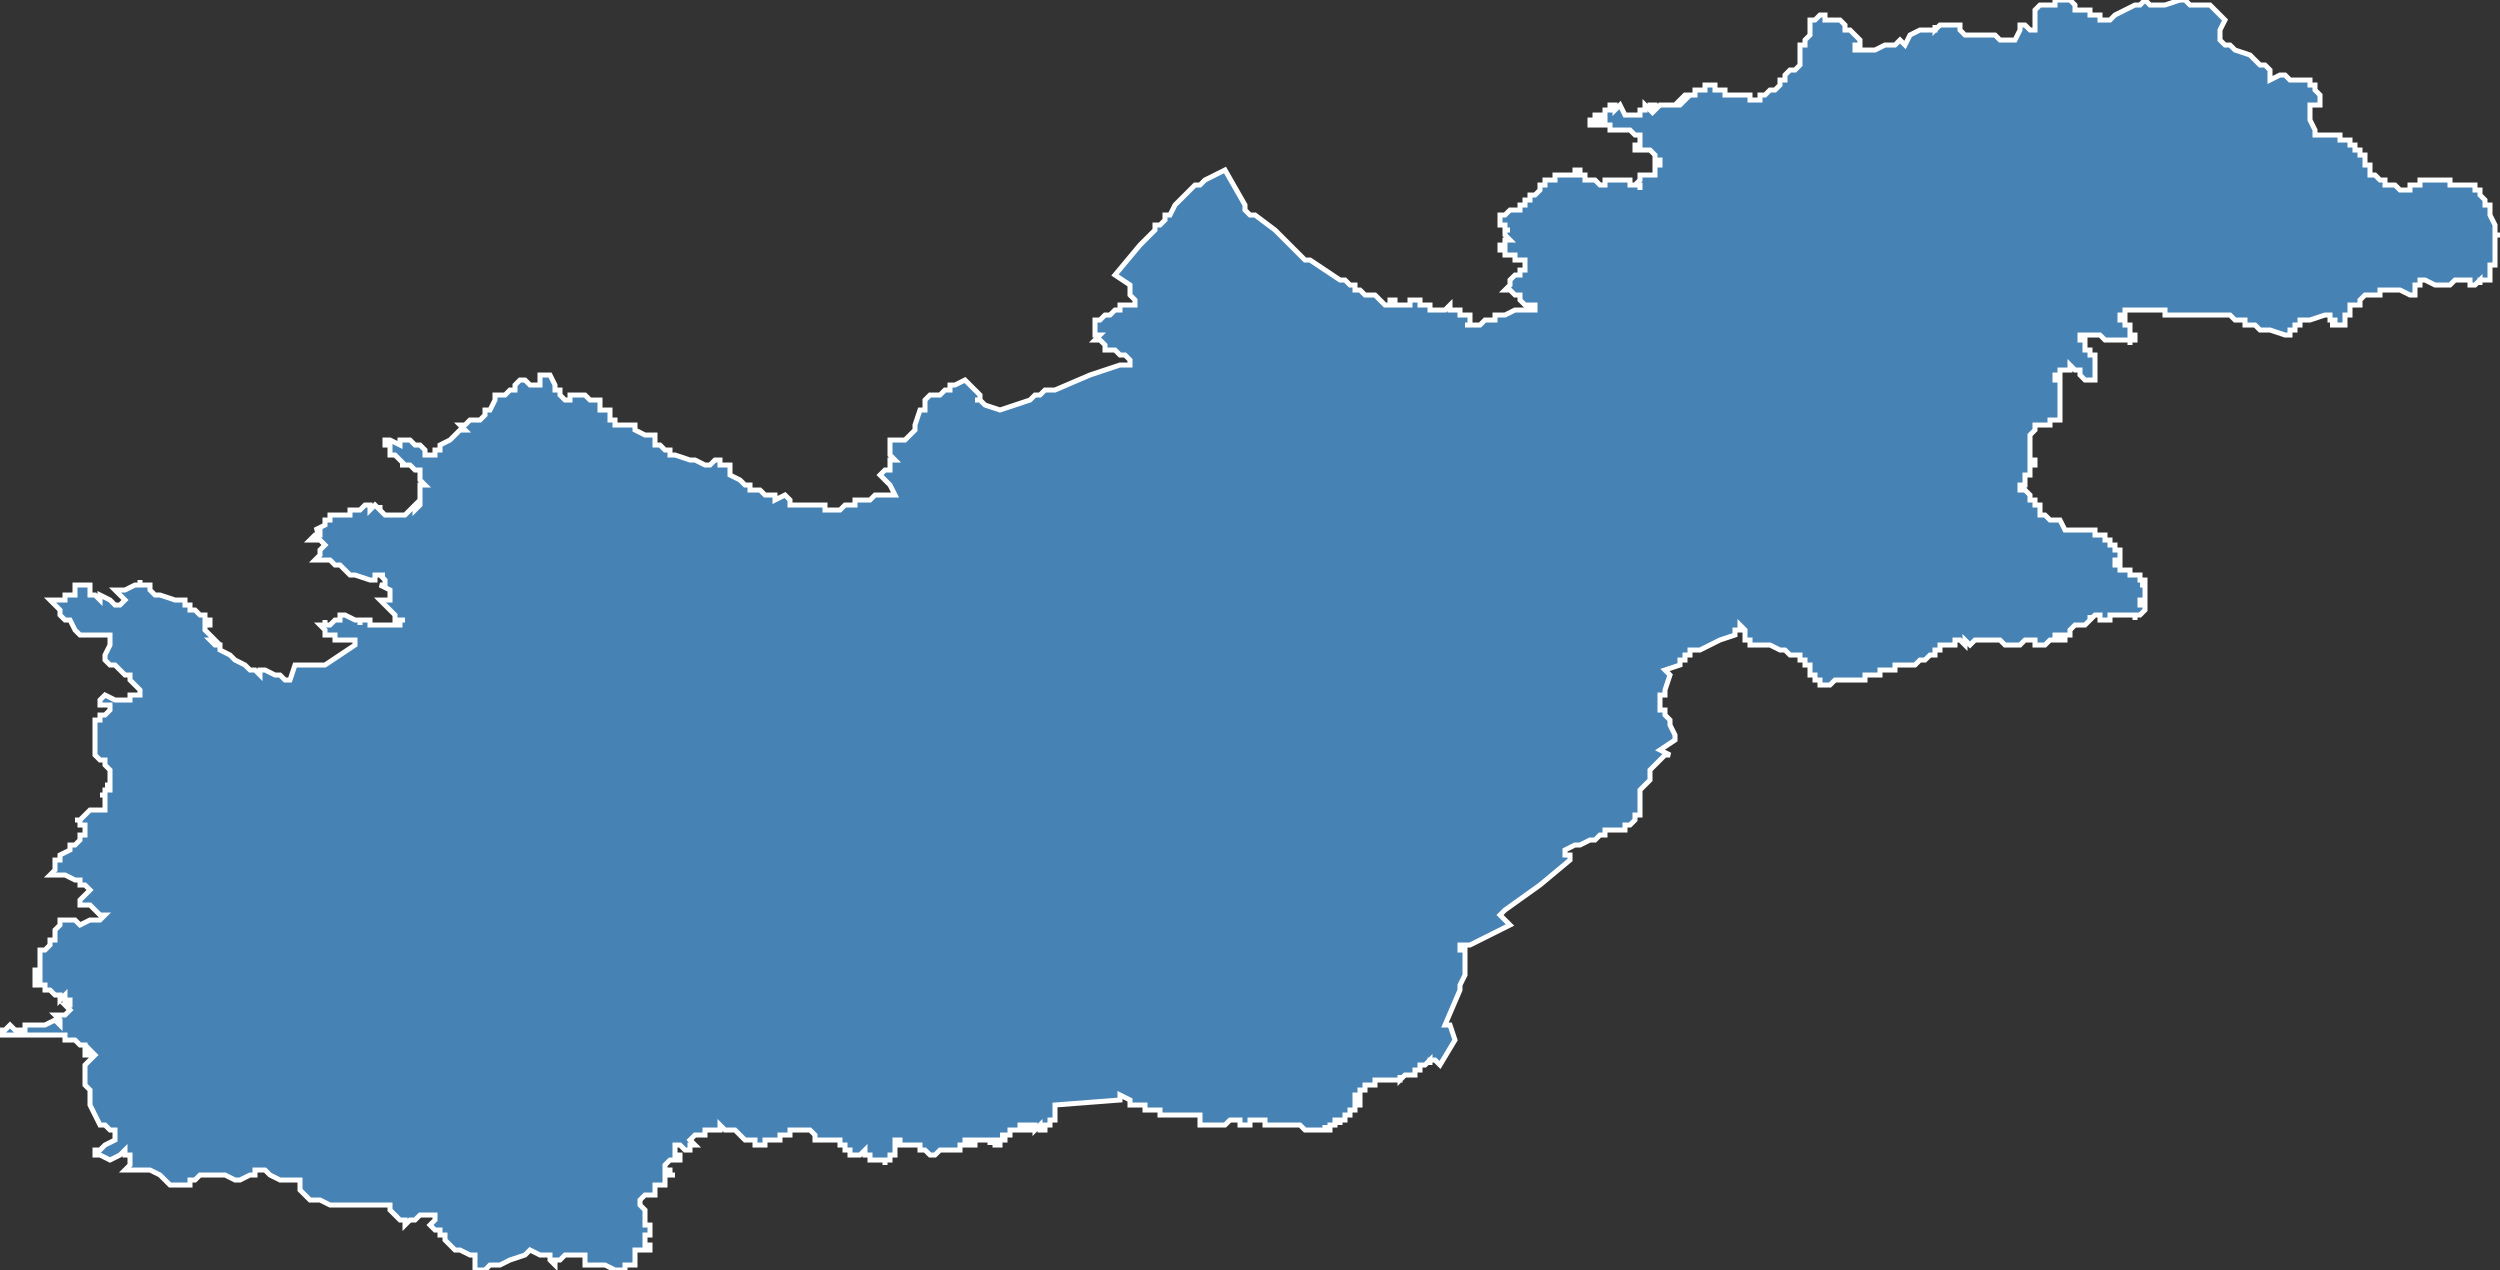 <?xml version="1.0" encoding="utf-8"?>
<svg version="1.1" id="svgmap" xmlns="http://www.w3.org/2000/svg" xmlns:xlink="http://www.w3.org/1999/xlink" x="0px" y="0px" width="100%" height="100%" viewBox="0 0 500 254">
<rect x="0" y="0" width="500" height="254" fill="#333333" stroke="none"/>
<polygon points="15,117 15,117 16,117 16,117 17,117 18,117 18,117 18,118 18,118 18,119 18,119 19,119 20,120 20,119 22,120 22,120 23,121 24,121 25,120 23,118 25,118 27,117 28,117 28,117 28,116 28,116 28,116 28,116 28,117 29,117 30,117 30,117 30,118 30,118 31,119 31,119 32,119 32,119 32,119 35,120 35,120 35,120 36,120 37,120 37,120 37,121 38,121 38,122 38,122 38,122 39,122 40,123 41,123 41,123 41,124 42,124 42,125 41,125 41,126 41,126 42,127 42,127 43,128 43,128 42,128 42,128 43,129 44,129 44,130 44,130 46,131 47,132 49,133 50,134 50,134 50,134 51,134 51,134 52,135 52,134 53,134 55,135 55,135 55,135 56,135 57,136 57,136 58,136 59,133 60,133 60,133 61,133 65,133 65,133 65,133 71,129 71,129 71,128 70,128 70,128 69,128 67,128 67,128 67,128 67,127 66,127 66,127 66,127 65,127 65,127 65,127 65,127 65,126 65,126 65,126 64,125 64,125 65,125 65,124 65,125 65,125 65,125 66,125 66,125 66,125 67,124 67,124 67,124 67,124 68,124 68,123 69,123 69,123 69,123 71,124 71,124 72,124 72,125 72,125 72,124 73,124 74,124 74,125 74,125 75,125 77,125 78,125 78,125 78,125 79,125 80,125 80,124 81,124 80,124 80,124 79,124 79,123 78,122 78,122 77,121 77,121 76,120 76,120 77,120 77,120 78,120 78,119 78,119 78,119 78,119 78,118 78,118 78,118 78,118 76,117 77,117 77,116 77,116 77,116 76,115 76,115 77,115 77,115 76,115 76,115 75,115 75,116 75,116 74,116 74,116 71,115 71,115 70,115 70,115 69,114 69,114 69,114 69,114 69,114 68,113 68,113 68,113 67,113 66,112 66,112 64,112 63,112 63,112 64,111 64,110 65,109 64,108 63,108 62,108 63,107 64,107 64,106 63,106 65,105 65,104 65,104 66,104 66,104 66,103 68,103 68,103 69,103 70,103 70,103 70,102 70,102 71,102 70,102 71,102 72,102 72,102 72,102 73,101 73,101 73,101 73,101 74,101 74,102 74,102 74,102 75,101 75,101 76,102 76,101 76,102 77,103 77,103 77,103 78,103 79,103 80,103 80,103 81,103 81,103 81,103 82,102 83,101 83,102 83,102 84,101 84,101 84,100 84,100 84,100 84,100 84,100 84,100 84,99 84,98 84,97 85,97 84,96 84,95 84,95 84,94 83,94 82,93 81,93 81,93 81,93 80,93 81,93 81,93 80,92 80,92 79,91 79,91 78,91 78,90 78,89 77,89 77,88 78,88 80,89 80,88 80,88 81,88 81,88 82,88 82,88 83,89 84,89 84,89 85,90 85,91 86,91 87,91 87,90 87,90 88,90 88,89 90,88 92,86 92,86 93,86 93,86 92,85 93,85 94,84 96,84 97,83 97,83 97,82 98,82 98,82 98,82 98,82 99,80 99,79 100,79 100,79 100,79 101,79 102,78 103,78 103,78 103,77 103,77 103,77 104,76 105,76 105,76 105,76 106,77 107,77 108,77 108,76 108,76 108,76 108,76 108,75 108,75 108,75 109,75 109,75 110,75 110,75 111,77 111,77 111,78 112,78 112,79 112,79 112,79 113,80 114,80 114,79 116,79 116,79 117,79 118,80 118,80 119,80 120,80 120,80 120,81 120,82 122,82 122,82 122,83 122,83 122,84 123,84 123,84 123,85 123,85 125,85 126,85 126,85 127,85 127,86 129,87 129,87 129,87 130,87 130,87 130,87 131,87 131,87 131,87 131,88 131,88 131,89 131,89 132,89 133,90 134,90 134,91 134,91 135,91 138,92 138,92 139,92 139,92 139,92 141,93 141,93 142,93 142,93 143,92 143,92 143,92 144,92 144,93 144,93 144,93 146,93 146,93 146,94 146,94 146,95 146,95 148,96 149,97 149,97 149,97 150,97 150,98 151,98 152,98 153,99 154,99 154,99 155,99 155,99 155,100 155,100 157,99 158,100 158,100 158,100 158,101 158,101 159,101 159,101 160,101 160,101 160,101 161,101 162,101 162,101 163,101 163,101 163,101 163,101 164,101 164,101 165,101 165,101 165,102 166,102 166,102 167,102 167,102 167,102 168,102 169,101 169,101 170,101 170,101 171,101 171,100 171,100 171,100 172,100 173,100 174,100 175,99 175,99 176,99 176,99 176,99 177,99 177,99 178,99 178,99 179,99 178,97 178,97 177,96 177,96 176,95 177,94 178,94 178,93 178,93 178,92 179,92 179,92 178,91 178,89 178,88 179,88 181,88 182,87 183,86 183,85 183,85 184,82 185,82 185,81 185,81 185,80 185,80 185,80 186,79 187,79 188,79 188,79 188,79 189,78 189,78 189,78 190,78 190,77 191,77 191,77 191,77 193,76 193,76 194,77 194,77 194,77 194,77 195,78 196,79 196,79 196,79 196,80 195,80 196,80 196,80 197,81 200,82 206,80 207,79 208,79 208,79 209,78 211,78 218,75 224,73 226,73 226,72 225,71 225,71 224,71 223,70 221,70 221,70 221,70 221,69 221,69 221,69 220,68 220,68 220,68 219,68 219,68 220,67 220,67 220,67 219,67 219,67 219,67 219,67 219,67 219,66 219,66 219,65 219,65 219,64 219,64 219,64 219,64 220,64 221,63 221,63 222,63 222,63 223,62 223,62 223,62 223,62 224,62 224,61 224,61 224,61 225,61 225,61 226,61 226,61 227,61 227,61 227,60 227,60 227,60 227,60 226,59 226,59 226,59 226,59 226,57 223,55 228,49 231,46 231,45 232,45 232,45 233,44 233,43 234,43 234,43 235,41 238,38 239,37 239,37 240,37 241,36 243,35 245,34 249,41 249,42 249,42 250,43 250,43 251,43 251,43 251,43 255,46 260,51 261,52 262,52 262,52 268,56 268,56 268,56 269,56 270,57 270,57 270,57 270,57 270,57 271,57 271,57 271,58 271,58 272,58 272,58 272,58 272,58 273,59 273,59 273,59 275,59 275,59 275,59 275,59 277,61 277,61 277,61 277,61 277,61 277,61 277,61 278,61 278,61 278,61 278,61 278,61 278,61 278,61 278,61 278,61 278,60 279,60 279,60 279,60 279,61 279,61 279,61 279,61 279,61 279,61 279,61 279,61 280,61 280,61 280,61 280,61 280,61 280,61 280,61 280,61 280,61 280,61 281,61 281,61 281,61 281,61 281,61 281,61 282,61 282,61 282,61 282,61 282,61 282,61 282,61 282,61 282,61 282,61 282,61 282,60 282,60 282,60 282,60 283,60 283,60 283,60 283,60 283,60 284,60 284,61 284,61 284,61 284,61 284,61 284,61 284,61 284,61 284,61 285,61 285,61 285,61 285,61 285,61 285,61 285,61 285,61 285,61 285,61 285,61 286,61 286,61 286,61 286,62 286,62 286,62 286,62 287,62 287,62 287,62 287,62 288,62 288,62 289,62 289,62 289,62 289,62 289,62 289,62 290,61 290,61 290,61 290,62 290,62 290,62 290,62 290,62 290,62 290,62 290,62 291,62 291,62 291,62 291,62 291,62 291,62 291,62 291,62 291,62 291,62 291,62 291,62 291,62 291,62 292,62 292,62 292,62 292,62 292,62 292,62 292,62 292,62 292,63 292,63 292,63 292,63 293,63 293,63 293,63 293,63 293,63 293,63 293,63 293,63 293,63 293,63 293,63 294,63 294,64 294,64 294,64 294,64 294,64 294,64 294,64 294,64 294,64 294,64 294,64 294,64 294,65 293,65 293,65 294,65 294,65 294,65 294,65 294,65 294,65 294,65 295,65 295,65 296,65 296,65 296,65 297,64 297,64 298,64 298,64 299,64 299,64 299,63 300,63 300,63 301,63 301,63 303,62 304,62 304,62 304,62 304,62 305,62 307,62 307,62 307,62 307,62 307,62 307,61 306,61 306,61 306,61 306,61 306,61 305,61 304,60 304,60 304,60 304,60 304,59 303,59 303,59 303,59 303,59 302,58 302,58 301,58 301,58 301,58 301,58 301,58 302,57 302,57 302,57 302,57 302,57 302,57 302,56 302,56 303,55 303,55 304,55 304,55 304,54 305,54 305,54 305,54 305,53 305,53 305,53 305,53 305,53 305,53 305,53 305,53 305,53 305,53 305,53 305,53 305,52 305,52 305,52 304,52 304,52 304,52 304,52 304,52 304,52 304,52 303,52 303,51 303,51 303,51 303,51 303,51 303,51 302,51 302,51 302,51 301,51 301,51 301,51 301,51 301,50 301,50 300,50 300,50 300,50 300,50 300,50 300,49 300,49 300,49 300,49 300,49 301,49 301,49 301,48 301,48 301,48 301,48 301,48 302,48 302,48 302,48 301,47 301,47 301,47 301,46 302,46 302,46 301,46 301,45 301,45 301,45 301,45 301,45 301,45 300,45 300,44 300,44 300,43 300,43 301,43 301,43 301,43 302,42 302,42 303,42 303,42 304,42 304,42 304,42 304,41 304,41 304,41 305,41 305,41 305,40 305,40 306,40 306,40 306,40 306,40 306,39 306,39 306,39 306,39 306,39 306,39 306,39 307,39 307,39 307,39 307,39 307,39 307,39 308,38 308,38 308,38 308,38 308,37 309,37 309,37 309,37 309,37 309,37 309,37 309,36 309,36 309,36 309,36 309,36 309,36 310,36 310,36 310,36 310,36 310,36 310,36 311,36 311,36 311,36 311,36 311,36 311,36 311,35 311,35 311,35 312,35 312,35 312,35 313,35 313,35 314,35 314,35 314,35 315,35 315,34 315,34 315,34 315,34 315,34 315,34 316,34 316,34 316,34 316,35 316,35 316,35 317,35 317,35 317,35 317,35 317,35 317,35 317,35 317,36 317,36 318,36 318,36 318,36 319,36 319,36 319,36 319,36 320,37 320,37 320,37 320,37 321,37 321,36 321,36 321,36 321,36 321,36 321,36 322,36 322,36 322,36 325,36 325,36 325,36 326,36 326,36 326,36 326,36 326,36 326,36 326,36 326,37 327,37 327,37 327,37 327,37 327,37 327,37 327,37 328,37 328,38 328,38 328,38 328,38 328,38 328,38 328,37 328,37 328,37 328,37 328,37 327,37 327,37 328,36 328,35 328,35 328,35 328,35 329,35 329,35 329,35 330,35 330,35 331,35 331,35 331,35 331,35 331,35 331,35 331,34 331,34 331,34 331,33 331,33 331,33 332,33 332,32 332,32 332,32 331,32 331,31 331,31 331,31 331,31 330,30 330,30 330,30 330,30 330,30 330,30 329,30 328,30 328,30 327,30 327,30 327,30 327,29 328,29 328,29 328,29 328,28 328,28 328,28 328,28 328,28 328,28 328,28 328,27 327,27 327,27 327,27 327,27 327,27 326,26 326,26 326,26 325,26 324,26 323,26 323,26 323,26 323,26 323,26 322,26 322,25 322,25 322,25 321,25 321,25 321,25 321,25 321,25 321,25 320,25 320,25 320,25 319,25 319,25 319,25 319,25 319,25 318,25 318,25 318,25 318,25 318,25 318,24 318,24 318,24 318,24 319,24 319,23 320,23 320,24 320,24 320,24 320,24 320,24 321,24 321,24 321,24 321,24 321,23 321,23 321,23 321,22 321,22 322,22 322,21 322,21 323,21 323,22 324,21 325,23 326,23 326,23 327,23 327,23 327,23 328,23 328,23 328,23 328,23 328,23 328,23 328,22 328,22 328,22 329,22 329,22 329,22 329,22 329,22 329,21 330,22 330,21 330,21 331,21 331,22 332,21 332,21 332,21 332,21 333,21 334,21 335,21 335,21 335,21 336,21 336,21 336,21 337,20 336,20 336,20 336,20 336,20 337,19 338,19 339,19 339,18 339,18 340,18 340,18 341,18 341,18 341,17 341,17 342,17 342,17 342,17 343,17 343,17 343,17 343,18 344,18 344,18 344,18 344,18 345,18 345,18 345,19 345,19 346,19 346,19 346,19 346,19 347,19 347,19 347,19 348,19 348,19 348,19 349,19 349,19 349,19 350,19 350,20 350,20 350,20 350,20 351,20 351,20 351,20 351,20 351,20 351,20 351,20 352,20 352,19 353,19 354,18 354,18 355,18 355,18 355,18 355,18 356,17 356,17 356,16 356,16 357,16 357,15 357,15 357,15 358,14 358,14 359,14 359,14 359,14 360,13 360,13 360,12 360,11 360,11 360,10 360,9 361,9 361,9 361,8 361,8 361,8 361,8 362,7 362,7 362,7 362,7 362,7 362,6 362,6 362,5 362,4 362,4 362,4 362,4 362,4 362,4 362,4 362,4 362,4 362,4 363,4 363,4 363,4 364,3 365,3 365,3 365,4 365,4 365,4 366,4 366,4 366,4 367,4 368,4 368,4 368,4 368,4 368,4 369,5 369,5 369,6 370,6 370,6 372,8 372,8 372,8 372,9 371,9 371,9 371,10 372,10 373,10 373,10 374,10 375,10 377,9 377,9 378,9 379,9 379,9 380,8 381,9 381,9 381,9 382,7 384,6 384,6 385,6 385,6 385,6 386,6 386,6 386,6 387,6 387,5 387,6 388,5 388,5 389,5 389,5 390,5 390,5 390,5 390,5 390,5 391,5 392,5 392,6 393,7 394,7 396,7 397,7 398,7 399,7 400,8 400,8 400,8 400,8 400,8 401,8 403,8 403,8 404,6 404,5 405,5 405,5 405,5 406,6 406,6 406,6 407,6 407,6 407,6 407,5 407,5 407,5 407,4 407,4 407,3 407,3 407,2 407,2 407,2 408,1 408,1 409,1 410,1 410,1 410,1 411,1 411,0 411,0 412,0 412,0 413,0 413,0 413,0 413,0 414,0 414,0 415,1 415,1 415,1 415,2 415,2 415,2 416,2 416,2 416,2 417,2 417,2 417,2 417,2 417,2 417,2 418,2 418,3 418,3 418,3 419,3 419,3 419,3 419,3 420,3 420,4 420,4 420,4 420,4 420,4 421,4 422,4 422,4 423,3 425,2 425,2 425,2 425,2 427,1 428,1 429,0 430,1 431,1 431,1 431,1 432,1 432,1 433,1 436,0 437,0 438,1 442,1 445,4 444,6 444,7 444,7 444,8 444,8 445,9 446,9 447,10 450,11 452,13 452,13 453,13 454,14 454,15 454,16 456,15 456,15 457,15 457,15 458,16 458,16 459,16 459,16 460,16 460,16 460,16 461,16 462,16 462,16 462,17 462,17 462,17 462,17 462,17 462,17 462,17 463,17 463,18 463,18 463,18 463,18 463,18 464,19 464,19 464,20 464,20 464,20 464,20 464,21 464,21 464,21 463,21 462,21 462,22 462,22 462,23 462,23 462,23 462,23 462,24 462,24 463,26 463,26 463,26 463,27 464,27 465,27 466,27 466,27 466,27 466,27 466,27 466,27 466,27 466,27 466,27 466,27 466,27 466,27 466,27 467,27 467,27 467,27 467,27 467,27 467,27 467,27 467,27 467,27 467,27 467,27 467,27 467,27 467,27 467,27 467,27 467,27 468,27 468,27 468,27 468,27 468,27 468,27 468,27 468,27 468,27 468,28 468,28 469,28 469,28 469,28 469,28 469,28 469,28 469,28 469,28 469,28 469,28 470,28 470,29 470,29 470,29 470,29 470,29 470,29 470,29 470,29 470,29 470,29 470,29 470,29 470,29 470,29 471,29 471,30 471,30 471,30 471,30 471,30 472,30 472,30 472,30 472,30 472,30 472,30 472,30 472,30 472,31 472,31 472,31 472,31 472,31 473,31 473,31 473,31 473,31 473,31 473,32 473,32 473,32 473,32 473,32 473,32 473,32 473,32 473,33 473,33 473,33 474,33 474,34 474,34 474,35 475,35 475,35 475,35 476,36 476,36 476,36 476,36 476,36 477,36 477,36 477,37 478,37 478,37 479,37 479,37 479,37 480,38 480,38 481,38 481,38 481,38 481,38 481,38 481,38 482,38 482,38 482,38 482,38 482,38 482,38 482,38 482,38 482,38 482,38 482,38 482,38 482,38 482,38 482,38 482,38 482,38 482,38 482,38 482,38 482,38 482,38 482,38 482,38 482,38 482,38 482,38 482,38 482,38 482,38 482,37 482,37 482,37 482,37 482,37 482,37 482,37 482,37 482,37 483,37 483,37 483,37 483,37 483,37 483,37 483,37 483,37 484,37 484,36 484,36 485,36 485,36 485,36 485,36 485,36 485,36 486,36 486,36 486,36 486,36 486,36 486,36 487,36 488,36 488,36 489,36 489,36 489,36 489,36 490,36 490,36 490,37 490,37 490,37 490,37 490,37 491,37 491,37 491,37 492,37 492,37 492,37 492,37 493,37 493,37 493,37 493,37 494,37 494,37 494,37 494,37 495,37 495,37 495,37 495,38 496,38 496,39 497,40 497,41 498,41 498,42 498,42 498,43 498,43 499,45 499,45 499,47 499,47 500,47 500,47 500,47 499,47 499,47 499,47 499,48 499,49 499,49 499,50 499,50 499,51 499,51 499,51 499,51 499,52 499,52 499,52 499,53 499,53 498,53 498,55 498,55 498,56 497,56 497,56 497,56 497,56 497,56 496,56 496,57 496,56 495,57 495,57 494,57 494,56 493,56 493,56 493,56 493,56 492,56 492,56 492,56 491,56 491,56 491,56 490,57 490,57 490,57 489,57 489,57 489,57 489,57 488,57 488,57 488,57 488,57 487,57 485,56 485,56 484,56 484,56 484,57 483,57 483,57 483,57 483,58 483,58 483,58 483,58 483,58 483,59 483,59 483,59 483,59 482,59 480,58 480,58 480,58 479,58 479,58 479,58 479,58 478,58 478,58 477,58 477,58 477,58 477,58 476,58 476,58 476,58 476,58 476,58 476,58 476,58 476,58 476,58 476,58 476,58 476,58 476,59 476,59 476,59 475,59 475,59 475,59 474,59 474,59 474,59 473,59 473,59 473,59 473,59 473,59 473,59 473,59 472,60 472,60 472,60 472,60 472,60 472,60 472,61 472,61 471,61 471,61 471,61 471,61 471,61 471,61 471,61 470,61 470,62 470,62 470,62 470,62 470,62 470,63 470,63 470,63 470,63 470,63 469,63 469,63 469,64 469,64 469,64 469,64 469,64 469,64 469,64 469,64 469,65 469,65 469,65 469,65 469,65 469,65 469,65 469,65 468,65 468,65 468,65 468,65 468,65 468,65 468,65 468,65 468,65 468,65 468,65 468,65 468,65 468,65 468,65 468,65 468,65 468,65 468,65 468,65 468,65 468,65 468,65 468,65 468,65 468,65 468,65 468,65 468,65 468,65 468,65 468,65 467,65 467,65 467,65 467,65 467,65 467,65 467,65 467,65 467,65 467,65 467,65 467,65 467,65 467,65 467,65 467,65 467,65 467,65 467,65 467,65 467,65 467,65 467,65 467,65 467,65 467,65 467,65 467,65 467,65 467,65 467,65 467,65 467,65 467,65 467,65 466,65 466,65 466,65 466,65 466,65 467,65 467,65 467,65 467,65 467,65 467,65 467,65 467,65 467,64 467,64 467,64 466,64 466,64 466,64 466,64 466,64 466,64 466,64 466,64 466,64 466,64 466,64 466,64 466,64 466,64 466,64 466,64 466,64 466,64 466,64 466,64 466,64 466,64 466,64 466,64 466,64 466,64 466,64 466,64 466,64 466,64 466,64 466,64 466,64 466,64 466,64 466,64 466,64 466,64 466,64 466,64 466,64 466,64 466,64 466,64 466,64 466,64 466,64 466,64 466,64 466,64 466,64 466,64 466,64 466,64 466,64 466,64 466,64 466,63 466,63 466,63 466,63 466,63 466,63 466,63 466,63 466,63 466,63 466,63 466,63 466,63 466,63 466,63 466,63 466,63 466,63 466,63 466,63 466,63 466,63 466,63 466,63 466,63 466,63 466,63 466,63 466,63 466,63 466,63 466,63 466,63 466,63 466,63 466,63 466,63 466,63 466,63 466,63 466,63 466,63 466,63 465,63 465,63 465,63 465,63 465,63 465,63 465,63 465,63 465,63 465,63 465,63 465,63 465,63 462,64 462,64 462,64 462,64 462,64 461,64 461,64 461,64 461,64 461,64 461,64 460,64 460,64 460,65 460,65 460,65 460,65 460,65 460,65 460,65 460,65 460,65 459,65 459,65 459,65 459,65 459,66 459,66 458,66 458,67 458,67 457,67 457,67 457,67 457,67 454,66 452,66 452,66 451,65 451,65 451,65 451,65 450,65 450,65 450,65 450,65 449,65 449,65 449,65 449,65 449,64 449,64 448,64 448,64 448,64 448,64 448,64 447,64 447,64 447,64 447,64 447,64 446,63 446,63 446,63 446,63 445,63 445,63 445,63 445,63 444,63 444,63 444,63 444,63 444,63 443,63 443,63 443,63 442,63 442,63 442,63 442,63 442,63 441,63 441,63 441,63 441,63 440,63 440,63 440,63 440,63 440,63 440,63 439,63 438,63 438,63 438,63 438,63 437,63 437,63 437,63 437,63 437,63 437,63 437,63 436,63 436,63 436,63 436,63 436,63 436,63 436,63 435,63 435,63 435,63 435,63 435,63 435,63 435,63 435,63 435,63 434,63 434,63 434,63 434,63 434,63 434,63 434,63 434,63 434,63 434,63 434,63 433,63 433,63 433,63 433,63 433,63 433,62 432,62 431,62 431,62 431,62 431,62 431,62 431,62 431,62 430,62 430,62 430,62 430,62 430,62 430,62 430,62 430,62 430,62 430,62 430,62 430,62 430,62 430,62 430,62 429,62 429,62 428,62 428,62 428,62 428,62 427,62 427,62 427,62 427,62 427,62 427,62 427,62 427,62 427,62 426,62 426,62 426,62 426,62 426,62 426,62 426,62 426,62 426,62 426,62 426,62 426,62 426,62 426,62 426,62 425,62 425,62 425,62 425,62 425,62 425,62 425,63 424,63 424,63 424,63 424,63 424,63 424,63 424,63 424,63 424,63 424,63 424,63 424,63 424,63 424,63 424,64 424,64 424,64 424,64 424,64 425,64 425,64 425,65 425,65 425,65 425,65 425,65 426,65 426,66 426,66 426,67 426,67 427,67 427,67 427,67 427,68 427,68 427,68 427,68 427,68 427,68 427,68 426,68 426,69 426,69 426,69 426,69 426,69 426,69 426,68 426,68 426,68 425,68 425,68 425,68 424,68 424,68 424,68 424,68 424,68 423,68 423,68 423,68 422,68 422,68 421,68 421,68 421,68 420,67 420,67 420,67 420,67 419,67 419,67 419,67 419,67 419,67 418,67 418,67 418,67 418,67 418,67 418,67 418,67 418,67 417,67 417,67 417,67 417,67 417,67 416,67 416,67 416,67 416,67 416,67 416,67 416,67 416,67 416,68 416,68 416,68 416,68 416,68 416,68 416,68 417,68 417,68 417,68 417,69 417,69 417,69 417,69 417,69 417,69 417,69 417,69 417,69 417,69 417,69 417,70 417,70 418,70 418,70 418,70 418,70 418,71 418,71 418,71 418,71 418,71 419,71 419,71 419,71 419,71 419,71 419,71 419,72 419,72 419,72 419,72 419,72 419,72 419,72 419,73 419,73 419,73 419,73 419,74 419,74 419,74 419,74 419,75 419,75 419,75 419,75 419,75 419,75 419,75 419,75 419,75 419,75 419,75 419,76 419,76 419,76 419,76 419,76 419,76 419,76 419,76 419,76 418,76 418,76 418,76 417,76 417,76 417,76 417,76 417,76 417,76 417,76 417,76 417,76 416,75 416,75 416,75 416,75 416,75 416,74 416,74 416,74 415,74 415,74 415,74 415,74 415,74 414,73 414,73 414,73 414,73 414,74 414,74 413,74 413,74 413,74 413,74 413,74 413,74 413,74 413,74 413,74 412,74 412,74 412,74 412,74 412,74 412,74 412,74 412,74 412,74 412,74 412,75 412,75 412,75 412,75 411,75 411,75 411,75 411,75 411,76 411,76 411,76 411,76 412,76 412,76 412,76 412,76 412,76 412,77 412,77 412,77 412,77 412,77 412,77 412,77 412,77 412,77 412,78 412,78 412,78 412,78 412,78 412,78 412,78 412,78 412,78 412,78 412,78 412,78 412,78 412,79 412,79 412,79 412,79 412,79 412,79 412,79 412,79 412,79 412,80 412,80 412,80 412,80 412,80 412,80 412,81 412,81 412,81 412,81 412,81 412,81 412,81 412,81 412,82 412,82 412,82 412,82 412,82 412,82 412,82 412,82 412,82 412,83 412,83 412,83 412,83 412,83 412,83 412,84 411,84 411,84 411,84 411,84 411,84 411,84 411,84 410,84 410,85 410,85 409,85 409,85 408,85 408,85 408,85 408,85 408,85 408,85 408,85 408,85 408,85 408,85 408,85 407,85 407,85 407,85 407,85 407,85 407,85 407,85 407,85 407,86 407,86 407,86 407,86 407,86 407,86 407,86 407,86 407,86 407,86 407,86 407,86 407,86 407,86 407,86 407,86 406,87 406,87 406,87 406,87 406,87 406,87 406,87 406,87 406,87 406,87 406,87 406,87 406,87 406,87 406,87 406,87 406,87 406,87 406,87 406,87 406,88 406,88 406,88 406,88 406,88 406,88 406,88 406,88 406,88 406,88 406,88 406,88 406,88 406,88 406,88 406,89 406,89 406,89 406,89 406,89 406,89 406,89 406,89 406,89 406,89 406,89 406,90 406,90 406,90 406,90 406,90 406,90 406,91 406,91 406,91 406,91 406,91 406,91 406,91 406,91 406,91 406,91 406,91 406,91 406,91 406,91 406,91 406,91 406,91 406,91 406,91 406,91 406,92 406,92 406,92 406,92 406,92 406,92 406,92 406,92 406,92 407,92 407,92 407,93 406,93 406,93 406,93 406,93 406,93 406,93 406,93 406,93 407,93 407,93 407,93 407,93 407,93 407,93 407,93 406,93 406,93 406,93 406,93 406,93 406,94 406,94 406,94 406,94 406,94 406,94 406,94 406,94 406,94 406,94 406,94 406,94 406,94 406,94 406,94 406,94 406,94 406,94 406,94 406,94 406,94 406,94 406,94 406,94 406,94 406,94 406,94 406,94 406,94 406,94 406,94 406,94 406,94 406,94 406,94 406,94 406,95 406,95 406,95 406,95 406,95 406,95 406,95 405,95 406,95 405,95 405,95 405,95 405,95 405,95 405,95 405,95 405,95 405,96 405,96 405,96 405,96 405,96 405,96 405,96 405,96 405,96 405,97 405,97 405,97 405,97 405,97 405,97 405,97 405,97 404,97 404,97 404,97 404,97 404,97 404,97 404,97 404,97 404,98 405,98 405,98 405,98 405,98 405,98 405,98 405,98 405,98 405,98 405,98 406,99 406,100 406,100 406,100 406,100 406,100 407,100 407,100 407,100 407,100 407,101 407,101 407,101 407,101 407,101 408,101 408,102 408,102 408,102 408,102 408,102 408,102 408,103 408,103 408,103 408,103 409,103 409,103 410,104 411,104 411,104 411,104 412,104 412,104 412,104 412,104 413,106 413,106 413,106 413,106 413,106 413,106 414,106 414,106 414,106 414,106 414,106 414,106 414,106 414,106 414,106 415,106 415,106 415,106 415,106 415,106 415,106 415,106 415,106 415,106 415,106 415,106 415,106 415,106 415,106 415,106 415,106 415,106 415,106 415,106 415,106 416,106 416,106 416,106 416,106 416,106 416,106 416,106 416,106 416,106 416,106 416,106 416,106 416,106 416,106 416,106 416,106 416,106 416,106 416,106 417,106 417,106 417,106 417,106 417,106 417,106 417,106 417,106 417,106 417,106 417,106 417,106 417,106 417,106 417,106 417,106 417,106 417,106 418,106 418,106 418,106 418,106 418,106 418,106 418,106 418,106 418,106 418,106 418,106 419,106 419,106 419,106 419,106 419,106 419,106 419,106 419,106 419,106 419,107 419,107 419,107 419,107 419,107 420,107 420,107 420,107 420,107 420,107 420,107 420,107 420,107 420,107 421,107 421,107 421,107 421,107 421,107 421,107 421,108 421,108 421,108 421,108 421,108 421,108 421,108 422,108 422,108 422,108 422,108 422,108 422,108 422,108 422,108 422,108 422,109 422,109 422,109 422,109 423,109 423,109 423,109 423,109 423,109 423,109 423,109 423,109 423,109 423,110 423,110 423,110 423,110 423,110 423,110 423,110 423,110 424,110 424,110 424,110 423,110 423,110 423,110 424,110 424,110 424,111 424,111 424,111 424,111 424,111 424,111 424,111 424,111 424,111 424,112 423,112 423,112 423,112 423,112 423,112 423,112 423,112 423,112 423,112 423,112 423,113 423,113 423,113 423,113 423,113 423,113 423,113 424,113 424,113 424,113 424,113 424,113 424,113 424,113 424,113 424,113 424,114 424,114 424,114 424,114 424,114 424,114 425,114 425,114 425,114 425,114 425,114 425,114 425,114 426,114 426,114 426,114 426,114 426,114 426,114 426,114 426,114 426,114 426,114 426,115 426,115 427,115 427,115 427,115 427,115 427,115 427,115 427,115 427,115 427,115 427,115 427,115 427,115 427,115 427,115 427,115 427,115 427,115 428,115 428,115 428,115 428,115 428,115 428,115 428,115 428,115 428,115 428,115 428,115 428,116 428,116 428,116 429,116 429,116 429,117 429,117 429,117 429,117 429,117 429,117 429,117 429,117 428,117 428,117 428,117 429,117 429,117 429,118 429,118 429,118 429,118 429,118 429,118 429,118 429,118 429,118 429,118 429,118 429,118 429,118 429,118 429,119 429,119 429,119 429,119 429,119 429,119 429,119 429,119 429,119 429,119 429,119 429,119 429,119 429,119 429,119 429,120 429,120 429,120 429,120 429,120 429,120 428,120 428,121 428,121 428,121 428,121 429,121 429,121 429,121 429,121 429,121 429,121 429,122 429,122 429,122 429,122 429,122 429,122 429,122 429,122 428,123 427,123 427,124 427,124 427,123 427,123 426,123 426,123 426,123 426,123 426,123 425,123 425,123 425,123 425,123 425,123 424,123 424,123 424,123 424,123 424,123 423,123 423,123 423,123 423,123 423,123 423,123 423,123 422,123 422,123 422,123 422,123 422,124 421,124 421,124 421,124 421,124 421,124 421,124 421,124 421,124 421,124 421,124 421,124 421,124 420,124 420,124 420,123 420,123 420,123 420,123 420,123 419,123 419,123 419,123 419,123 419,123 419,123 419,123 418,124 418,124 418,124 418,124 418,124 418,124 418,124 418,123 418,123 418,124 418,124 418,124 418,124 417,125 416,125 416,125 416,125 416,125 416,125 416,125 416,125 416,125 415,125 415,125 415,125 415,125 415,125 415,125 414,126 414,126 414,126 414,126 414,126 414,126 414,126 414,126 414,126 414,126 414,126 414,126 414,126 414,127 413,127 413,127 413,127 412,127 413,127 413,127 413,127 413,127 413,127 413,128 413,128 413,128 413,128 413,128 413,128 412,128 412,128 412,128 412,128 412,128 412,127 412,127 411,127 411,127 411,127 411,127 411,128 411,128 411,128 410,128 409,129 408,129 408,129 408,129 407,129 407,129 407,128 407,128 407,128 406,128 406,128 406,128 405,128 405,128 405,128 405,128 405,128 404,129 404,129 404,129 404,129 404,129 403,129 403,129 403,129 403,129 403,129 402,129 401,129 401,129 401,129 401,129 401,129 401,129 400,128 400,128 400,128 399,128 399,128 399,128 399,128 399,128 399,128 398,128 398,128 398,128 398,128 397,128 397,128 397,128 397,128 396,128 395,128 394,129 394,129 394,129 393,128 393,128 393,128 393,129 393,129 393,129 393,129 393,129 392,128 392,128 392,128 392,128 391,128 391,128 391,128 391,128 391,128 391,129 391,129 390,129 390,129 390,129 390,129 390,129 390,129 390,129 390,129 390,129 390,129 389,129 389,129 389,129 389,129 389,129 389,129 389,129 388,129 388,129 388,129 388,130 388,130 388,130 388,130 388,130 387,130 387,130 387,130 387,130 387,130 387,130 387,130 387,130 387,130 387,130 387,130 387,130 387,131 386,131 386,131 386,131 386,131 386,131 385,132 385,132 385,132 385,132 385,132 385,132 385,132 385,132 385,132 385,132 385,132 384,132 384,132 384,132 384,132 384,132 384,132 384,132 384,132 383,133 383,133 382,133 382,133 382,133 382,133 382,133 382,133 382,133 382,133 382,133 380,133 380,133 380,133 380,133 380,133 380,133 380,133 380,133 380,133 380,133 380,133 380,133 379,133 379,133 379,133 379,133 379,133 379,133 379,133 379,133 379,134 379,134 378,134 378,134 378,134 378,134 377,134 377,134 377,134 376,134 376,134 376,134 376,134 376,134 376,135 376,135 376,135 376,135 376,135 376,135 376,135 376,135 376,135 375,135 375,135 375,135 375,135 375,135 374,135 374,135 374,135 374,135 374,135 373,135 373,135 373,135 373,135 373,135 373,135 373,135 373,135 373,135 373,135 373,136 373,136 372,136 372,136 372,136 372,136 372,136 371,136 371,136 371,136 371,136 371,136 371,136 371,136 371,136 370,136 370,136 370,136 370,136 370,136 369,136 369,136 369,136 368,136 368,136 368,136 368,136 368,136 368,136 367,136 367,136 367,136 367,136 367,136 367,136 367,136 367,136 366,137 366,137 366,137 366,137 365,137 365,137 364,137 364,137 364,137 364,137 364,137 364,137 364,136 364,136 364,136 364,136 364,136 364,136 364,136 364,136 363,136 363,136 363,135 363,135 363,135 363,135 362,135 362,135 362,135 362,135 362,134 362,134 362,134 362,134 362,134 362,134 362,134 362,134 362,134 362,134 362,134 362,134 362,133 362,133 362,133 361,133 361,133 361,133 361,133 361,133 361,133 361,132 361,132 361,132 360,132 360,132 360,132 360,132 360,132 360,132 360,132 360,132 360,132 360,132 360,132 360,132 360,132 360,131 360,131 360,131 359,131 359,131 359,131 359,131 359,131 359,131 359,131 358,131 358,131 358,131 358,131 358,131 357,130 357,130 357,130 357,130 356,130 354,129 353,129 353,129 352,129 351,129 350,129 350,129 350,129 350,128 350,128 350,128 350,128 349,128 349,126 349,126 349,126 348,125 348,126 348,126 347,126 347,126 347,126 347,127 344,128 340,130 339,130 339,130 339,130 338,130 338,130 338,131 338,131 338,131 338,131 337,131 337,132 337,132 336,132 336,132 336,132 336,132 336,132 336,132 336,132 336,133 336,133 333,134 334,135 333,138 333,138 333,138 333,139 332,139 332,139 332,139 332,139 332,139 332,139 332,139 332,139 332,139 332,139 332,139 332,139 332,139 332,139 332,139 332,139 332,139 332,139 332,139 332,139 332,139 332,139 332,139 332,139 332,139 332,139 332,139 332,140 332,140 332,140 332,140 332,140 332,140 332,140 332,140 332,140 332,140 332,140 332,141 332,141 332,141 332,141 332,141 332,141 332,141 332,141 332,141 332,141 332,141 332,142 333,142 333,142 333,143 334,144 334,144 334,145 335,147 335,148 332,150 334,151 333,151 332,152 331,153 330,154 330,155 330,155 330,156 330,156 330,156 329,157 329,157 329,157 329,157 329,157 329,157 329,157 329,157 328,158 328,158 328,158 328,158 328,158 328,159 328,159 328,159 328,159 328,159 328,160 328,160 328,160 328,160 328,160 328,160 328,160 328,160 328,161 328,161 328,161 328,162 328,162 328,162 328,162 328,163 328,163 328,163 328,163 328,163 328,163 327,163 327,164 327,164 326,165 325,165 325,165 325,165 325,166 324,166 323,166 323,166 323,166 322,166 322,166 321,166 321,167 320,167 319,168 318,168 316,169 315,169 313,170 313,170 313,171 314,171 314,172 308,177 301,182 300,183 302,185 294,189 293,189 293,189 292,189 292,189 292,190 293,190 293,191 293,191 293,192 293,192 293,192 293,193 293,194 293,195 292,197 292,198 292,198 292,198 289,205 290,205 291,208 288,213 287,212 287,212 287,212 286,212 286,212 286,212 286,212 286,212 286,213 286,212 285,213 285,213 285,213 285,213 285,213 285,213 285,213 285,213 285,213 285,213 285,213 285,213 285,213 284,213 284,213 284,213 284,214 284,214 284,214 284,214 284,214 284,214 284,214 284,214 283,214 283,214 283,214 283,214 283,214 283,214 283,214 283,214 283,214 283,214 283,214 283,214 283,214 283,214 283,214 283,214 283,214 283,214 283,214 283,214 283,214 283,215 283,215 283,215 283,215 283,215 283,215 282,215 282,215 282,215 282,215 282,215 282,215 282,215 282,215 282,215 282,215 282,215 282,215 282,215 282,215 282,215 282,215 282,215 281,215 281,215 281,215 281,215 281,215 281,215 281,215 281,215 281,215 281,215 281,215 281,215 281,215 281,215 281,215 281,215 281,215 280,216 280,216 280,216 280,216 280,216 280,215 280,215 280,215 280,215 280,215 280,216 280,216 280,216 280,216 280,216 280,216 280,216 280,216 280,216 280,216 280,216 280,216 280,216 280,216 279,216 279,216 279,216 279,216 279,216 279,216 279,216 279,216 279,216 279,216 279,216 279,216 279,216 279,216 279,216 278,216 278,216 278,216 278,216 278,216 278,216 278,216 278,216 278,216 278,216 278,216 278,216 278,216 277,216 277,216 277,216 277,216 277,216 277,216 277,216 277,216 277,216 277,216 277,216 277,216 277,216 277,216 277,216 277,216 277,216 277,216 277,216 276,216 276,216 276,216 276,216 276,216 276,216 276,216 276,216 276,216 276,216 276,216 276,216 276,216 276,216 276,216 276,216 276,216 276,216 276,216 275,216 275,216 275,216 275,217 275,217 275,217 275,217 275,217 275,217 275,217 275,217 275,217 275,217 275,217 275,217 275,217 275,217 275,217 275,217 274,217 274,217 274,217 274,217 274,217 274,217 274,217 274,217 274,217 274,217 274,217 274,217 274,217 273,217 273,217 273,217 273,217 273,218 273,218 273,218 273,218 273,218 273,218 273,218 273,218 273,218 273,218 273,218 273,218 272,218 272,218 272,218 272,218 272,218 272,219 272,219 272,219 272,219 271,219 271,219 271,219 271,219 271,219 271,219 271,220 271,220 271,220 271,220 271,220 271,220 271,220 271,220 271,220 271,220 271,220 271,220 272,220 272,220 272,220 272,220 272,220 272,221 272,221 272,221 272,221 271,221 271,221 271,221 271,221 271,221 271,221 271,221 271,221 271,221 271,221 271,221 271,221 271,221 271,221 271,221 271,221 271,221 271,221 271,221 271,221 271,221 271,221 271,221 271,221 271,221 271,221 271,221 271,221 271,221 271,221 271,222 271,222 271,222 271,222 271,222 270,222 270,222 270,222 270,222 270,222 270,222 270,222 270,222 270,222 270,222 270,222 270,222 270,222 270,222 270,222 270,222 270,222 270,222 270,223 270,223 270,223 270,223 270,223 270,223 270,223 270,223 270,223 270,223 270,223 270,223 269,223 269,223 269,223 269,223 269,223 269,223 269,223 269,223 269,223 269,223 269,224 269,224 269,224 269,224 269,224 269,224 269,224 269,224 269,224 269,224 269,224 269,224 269,224 269,224 269,224 269,224 269,224 269,224 269,224 269,224 269,224 269,224 269,224 268,224 268,224 268,224 268,224 268,225 268,225 268,225 268,225 268,225 268,224 268,224 268,224 268,224 267,224 267,224 267,224 267,224 267,224 267,224 267,224 267,224 267,224 267,225 267,225 266,225 266,225 266,225 266,225 266,225 266,225 266,225 266,225 266,225 266,225 266,225 266,225 266,225 266,225 266,225 266,225 266,226 266,226 266,226 266,226 266,226 266,226 266,226 266,226 266,226 266,226 266,226 266,226 265,226 265,226 265,226 265,226 265,225 265,225 265,226 265,226 265,226 265,226 265,226 265,226 265,226 265,226 265,226 265,226 265,226 264,226 264,226 264,226 264,226 264,226 264,226 264,226 264,226 264,226 264,226 264,226 264,226 264,226 264,226 264,226 264,226 264,226 264,226 263,226 263,226 263,226 263,226 262,226 262,226 262,226 262,226 262,226 261,226 261,226 261,226 261,226 261,226 260,225 260,225 260,225 260,225 260,225 260,225 260,225 260,225 259,225 259,225 259,225 259,225 258,225 258,225 258,225 258,225 258,225 258,225 258,225 258,225 257,225 257,225 257,225 257,225 257,225 257,225 256,225 256,225 256,225 256,225 256,225 256,225 256,225 256,225 255,225 255,225 255,225 255,225 255,225 255,225 255,225 254,225 254,225 254,225 254,225 254,225 254,225 254,225 254,225 254,225 254,225 253,225 253,225 253,225 253,225 253,225 253,225 253,225 253,225 253,225 253,225 253,225 253,224 253,224 253,224 253,224 253,224 253,224 253,224 253,224 252,224 252,224 252,224 252,224 252,224 252,224 252,224 252,224 252,224 252,224 252,224 251,224 251,224 250,224 250,224 250,224 250,224 250,224 250,225 250,225 250,225 249,225 249,225 249,225 249,225 248,225 248,225 248,225 248,225 248,224 248,224 248,224 247,224 247,224 247,224 247,224 246,224 246,224 246,224 246,224 246,224 246,224 246,224 246,224 246,224 245,225 245,225 245,225 245,225 245,225 245,225 244,225 244,225 244,225 244,225 244,225 244,225 244,225 243,225 243,225 243,225 242,225 242,225 242,225 242,225 242,225 242,225 241,225 241,225 241,225 241,225 241,225 241,225 241,225 241,225 241,225 241,225 241,225 241,225 241,225 240,225 240,224 240,224 240,224 240,224 240,224 240,224 240,224 240,224 240,224 240,224 240,224 240,224 240,224 240,224 240,224 240,223 240,223 240,223 240,223 240,223 240,223 240,223 240,223 240,223 240,223 240,223 240,223 240,223 240,223 240,223 240,223 240,223 240,223 240,223 239,223 239,223 239,223 239,223 239,223 239,223 239,223 239,223 239,223 239,223 239,223 238,223 238,223 238,223 238,223 238,223 238,223 237,223 237,223 237,223 237,223 237,223 237,223 237,223 237,223 237,223 237,223 237,223 236,223 236,223 236,223 236,223 236,223 236,223 236,223 235,223 235,223 235,223 235,223 235,223 235,223 235,223 235,223 235,223 234,223 234,223 234,223 234,223 234,223 234,223 234,223 234,223 234,223 234,223 234,223 233,223 233,223 233,223 233,223 233,223 233,223 233,223 233,223 233,223 232,223 232,223 232,223 232,223 232,223 232,223 232,223 232,223 232,223 232,223 232,222 232,222 232,222 232,222 231,222 231,222 231,222 231,222 231,222 230,222 230,222 230,222 230,222 229,222 229,222 229,222 229,221 229,221 229,221 229,221 229,221 229,221 228,221 228,221 228,221 228,221 228,221 227,221 226,221 226,220 226,220 224,219 224,219 224,220 211,221 211,222 211,222 211,222 211,222 211,222 211,222 211,222 211,222 211,222 211,222 211,222 211,222 211,222 211,222 211,222 211,222 211,222 211,222 211,222 211,222 211,222 211,222 211,222 211,222 211,222 211,222 211,222 211,222 211,222 211,222 211,222 211,222 211,222 211,222 211,222 211,222 211,222 211,222 211,222 211,222 211,222 211,222 211,222 211,223 211,223 211,223 211,223 211,223 211,223 211,223 211,223 211,223 211,223 211,223 211,223 211,223 211,223 211,223 211,223 211,223 211,223 211,223 211,223 211,223 211,223 211,223 211,223 211,223 211,223 211,223 211,223 211,223 211,223 211,223 211,223 211,224 211,224 211,224 211,224 211,224 211,224 211,224 211,224 211,224 211,224 211,224 211,224 211,224 211,224 211,224 211,224 211,224 211,224 211,224 211,224 211,224 210,224 210,224 210,224 210,224 210,224 210,224 210,224 210,224 210,224 210,224 210,225 210,225 210,225 210,225 210,225 210,225 210,225 210,225 210,225 210,225 210,225 210,225 210,225 210,225 210,225 210,225 210,225 209,225 209,225 209,225 209,225 209,225 209,225 209,225 209,225 209,225 209,225 209,225 209,225 209,225 209,225 209,225 209,225 209,226 208,226 208,226 208,226 208,226 208,226 208,226 208,226 208,225 208,225 208,225 208,225 208,225 208,225 208,225 208,225 208,225 208,225 208,225 207,226 207,226 207,226 207,226 207,225 207,225 207,225 207,225 207,225 206,225 206,226 206,226 206,226 205,226 205,226 205,226 205,226 205,226 205,226 205,226 205,226 205,226 205,226 205,226 205,226 205,226 205,226 205,226 205,226 205,226 205,226 205,225 205,225 205,225 204,225 204,225 204,225 204,225 204,225 204,225 204,225 204,225 204,226 204,226 204,226 204,226 204,226 204,226 204,226 204,226 204,226 203,226 203,226 203,226 203,226 203,226 203,226 203,226 203,226 203,226 203,226 203,226 203,226 203,226 203,226 203,226 203,226 203,226 203,226 203,226 202,226 202,226 202,226 202,226 202,226 202,226 202,226 202,227 202,227 202,227 202,227 202,227 202,227 202,227 202,227 201,227 201,227 201,227 201,227 201,227 201,227 200,227 200,227 200,227 200,227 200,227 200,227 201,227 201,227 201,227 201,227 201,227 201,227 201,227 201,228 201,228 201,228 201,228 201,228 201,228 201,228 201,228 201,228 201,228 200,228 200,228 200,228 200,228 200,228 200,228 200,228 200,228 200,228 200,228 200,228 200,228 200,229 199,229 199,229 199,229 199,229 199,229 199,229 199,229 199,229 199,228 199,228 199,228 198,228 198,228 198,228 198,229 198,229 198,229 198,229 198,229 198,229 198,229 198,229 198,229 198,228 198,228 198,228 198,228 197,228 197,228 197,228 197,228 197,228 197,228 197,228 197,228 197,228 197,228 197,228 197,228 196,228 196,228 196,228 196,228 196,228 196,228 196,228 196,228 196,228 195,228 195,228 195,228 195,228 195,228 195,229 195,229 195,229 194,229 194,229 194,228 194,228 193,228 193,229 193,229 193,229 192,229 192,229 192,229 192,229 192,229 192,229 192,230 191,230 191,230 191,230 191,230 190,230 190,230 190,230 190,230 189,230 189,230 189,230 188,230 187,231 186,231 186,231 186,231 186,231 185,230 185,230 185,230 185,230 185,230 185,230 185,230 185,230 185,230 185,230 184,230 184,230 184,229 184,229 184,229 184,229 184,229 183,229 183,229 183,229 183,229 182,229 182,229 182,229 182,229 181,229 181,229 181,229 180,229 180,228 180,228 179,228 179,228 179,229 179,229 179,229 179,230 179,230 179,230 179,230 179,230 179,231 179,231 179,231 179,231 178,231 178,231 178,231 178,231 178,231 178,232 178,232 178,232 178,232 177,232 177,233 177,232 177,232 176,232 176,232 176,232 175,232 175,232 175,232 175,232 175,232 175,232 175,232 174,232 174,232 174,232 174,232 174,232 174,231 174,231 174,231 173,231 173,230 173,230 173,230 173,230 172,231 172,231 172,231 171,231 170,231 170,231 170,231 170,231 170,230 170,230 169,230 169,230 169,230 169,229 169,229 169,229 168,229 168,229 168,229 168,228 168,228 167,228 167,228 167,228 166,228 165,228 165,228 165,228 165,228 165,228 165,228 165,228 164,228 164,228 164,228 163,228 163,227 163,227 163,227 162,226 162,226 162,226 162,226 162,226 161,226 161,226 160,226 160,226 160,226 160,226 160,226 160,226 159,226 159,226 158,226 158,226 158,227 158,227 158,227 157,227 157,227 157,227 157,227 156,227 156,227 156,227 156,227 156,227 156,228 156,228 156,228 156,228 156,228 156,228 155,228 155,228 155,228 155,228 155,228 154,228 154,228 154,228 153,228 153,228 153,229 153,229 152,229 152,229 152,229 152,229 151,229 151,228 150,228 150,228 149,228 149,228 148,227 148,227 147,226 147,226 146,226 146,226 145,226 145,226 145,226 144,225 144,225 144,225 144,226 144,226 144,226 143,226 143,226 143,226 142,226 141,226 141,227 141,227 141,227 140,227 140,227 140,227 140,227 140,227 139,227 139,227 139,227 139,227 139,227 139,227 139,227 138,228 138,228 138,228 139,229 139,229 139,229 139,229 138,229 138,230 138,230 138,230 137,230 137,230 136,229 136,229 135,229 135,229 135,230 135,230 135,230 135,230 135,230 135,230 135,230 135,230 135,231 135,231 136,231 136,231 136,231 136,231 136,232 136,232 136,232 136,232 136,232 135,232 134,232 134,232 133,233 133,233 133,233 133,233 133,233 133,234 133,234 133,234 134,234 134,234 134,235 134,235 135,235 135,235 134,235 134,235 134,235 133,235 133,236 133,236 133,236 133,236 133,236 133,237 133,237 133,237 132,237 132,237 132,237 132,237 131,237 131,237 131,238 131,238 131,238 131,238 131,239 131,239 131,239 131,239 131,239 131,239 130,239 129,239 129,239 129,239 129,239 128,240 128,240 128,240 128,240 128,240 128,241 128,241 128,241 128,241 129,242 129,242 129,242 129,242 129,242 129,242 129,243 129,243 129,243 129,243 129,243 129,244 129,244 129,244 129,244 129,244 129,245 129,245 130,245 130,245 130,245 130,245 130,245 130,245 130,246 130,246 130,246 130,246 130,246 130,247 130,247 130,247 130,247 130,247 130,247 130,247 130,247 129,247 129,247 129,248 129,248 129,248 129,248 129,248 129,248 129,248 129,249 129,249 129,249 129,249 129,249 129,249 130,249 130,249 130,250 129,250 129,250 129,250 129,250 129,250 128,250 128,250 128,250 127,250 127,251 127,251 127,251 127,251 127,251 127,251 127,252 127,252 127,252 127,252 127,252 127,252 127,253 127,253 127,253 127,253 127,253 127,253 126,253 126,253 126,253 126,253 125,253 125,253 125,253 125,254 125,254 124,254 123,254 121,253 119,253 118,253 117,253 117,253 117,252 117,252 117,251 116,251 115,251 114,251 113,251 112,252 112,252 111,252 111,253 110,252 110,252 110,251 110,251 109,251 108,251 106,250 106,250 105,251 102,252 100,253 98,253 97,254 96,254 95,254 95,254 95,253 95,253 95,251 95,251 95,251 94,251 92,250 91,250 90,249 89,248 89,247 88,247 88,246 87,246 86,245 86,245 87,244 87,244 87,243 86,243 85,243 84,243 83,244 82,244 81,245 81,244 80,244 78,242 78,241 77,241 77,241 74,241 70,241 68,241 66,241 64,240 64,240 62,240 61,239 60,238 60,237 60,236 59,236 58,236 57,236 56,236 54,235 53,234 51,234 51,235 50,235 48,236 47,236 47,236 45,235 44,235 42,235 40,235 40,235 39,236 38,236 38,237 36,237 36,237 35,237 34,237 33,236 32,235 30,234 28,234 27,234 26,234 25,234 25,234 25,234 26,233 26,232 26,231 25,231 25,230 24,231 22,232 20,231 19,231 19,230 20,230 20,230 21,229 23,228 23,227 23,227 23,226 23,226 22,226 21,225 20,225 18,221 18,220 18,218 17,217 17,216 17,216 17,215 17,214 17,213 18,212 19,211 19,211 18,210 18,210 18,211 17,211 17,210 17,210 17,209 17,209 16,209 16,209 15,208 15,208 14,208 14,208 13,208 13,207 12,207 12,207 12,207 11,207 11,207 11,207 10,207 10,207 9,207 9,207 8,207 8,207 8,207 7,207 7,207 7,207 6,207 6,207 6,207 6,207 5,207 5,207 4,207 4,207 3,207 3,207 3,207 2,207 2,207 1,207 1,207 1,207 1,207 1,207 1,207 0,207 0,207 1,207 0,206 0,206 0,206 0,206 1,206 1,206 1,206 1,206 2,205 2,205 3,206 3,206 4,206 5,206 5,205 6,205 6,205 7,205 7,205 7,205 7,205 7,205 7,205 7,205 8,205 8,205 8,205 9,205 11,204 12,205 12,205 12,204 12,204 12,204 11,203 11,203 12,203 12,203 13,203 13,203 14,202 14,202 14,202 13,201 14,201 14,200 14,200 13,200 13,200 13,199 13,199 12,200 12,199 12,199 11,199 11,199 10,198 10,198 10,198 10,198 9,198 9,197 8,197 8,197 7,197 7,197 7,196 8,196 8,196 8,195 7,195 7,195 7,194 8,194 8,193 8,192 8,192 8,191 8,191 8,190 8,190 9,190 10,189 10,189 10,189 10,189 10,188 10,188 10,188 10,188 10,188 11,188 11,187 11,187 11,187 11,186 11,186 11,186 12,185 12,185 12,185 12,184 13,184 13,184 13,184 14,184 15,184 16,185 16,185 16,185 18,184 19,184 20,184 20,184 21,183 21,183 20,183 19,182 18,181 17,181 16,181 16,181 16,180 17,179 18,178 18,178 18,178 17,177 16,177 16,176 15,176 13,175 12,175 12,175 10,175 10,175 11,174 11,173 11,172 12,172 12,171 12,171 14,170 14,170 14,170 14,170 14,169 15,169 15,169 15,169 16,168 16,167 17,167 17,167 17,167 17,166 17,165 16,165 16,165 16,164 15,164 16,164 17,163 18,162 18,162 19,162 20,162 20,162 21,162 21,162 21,161 21,161 21,161 21,160 21,160 21,160 21,159 20,159 20,159 20,159 21,159 21,158 21,158 21,158 21,158 21,158 22,158 22,157 22,157 21,157 22,157 22,157 22,156 22,156 22,156 22,155 22,155 22,155 22,155 22,154 22,154 22,154 21,153 21,153 21,152 20,152 19,151 19,151 19,151 19,150 19,149 19,149 19,148 19,148 19,148 19,147 19,147 19,146 19,146 19,146 19,144 19,144 19,144 20,144 20,144 20,144 20,143 21,143 21,143 21,143 21,143 22,142 22,142 22,142 22,142 22,141 21,141 21,141 20,141 20,140 20,140 20,140 20,140 21,139 21,139 21,139 21,139 21,139 23,140 23,140 24,140 24,140 24,140 25,140 25,140 26,140 26,139 27,139 27,139 28,139 28,139 28,138 28,138 28,138 28,138 27,137 26,136 26,135 25,135 24,134 23,133 23,133 23,133 22,133 22,133 21,132 21,132 21,132 21,132 21,131 21,131 22,129 22,128 22,128 22,128 22,127 22,127 22,127 21,127 21,127 20,127 19,127 19,127 19,127 19,127 18,127 18,127 18,127 18,127 18,127 17,127 17,127 17,127 17,127 16,127 16,127 16,127 15,126 15,126 14,124 13,124 12,123 12,123 12,122 11,121 10,120 11,120 12,120 12,120 13,120 13,119 13,119 13,119 14,119 15,119 15,118 15,118 15,117" id="4308" class="canton" fill="steelblue" stroke-width="1" stroke="white" geotype="canton" geoname="Mézenc" code_insee="4308" code_departement="43" nom_departement="Haute-Loire" code_region="84" nom_region="Auvergne-Rhône-Alpes"/></svg>